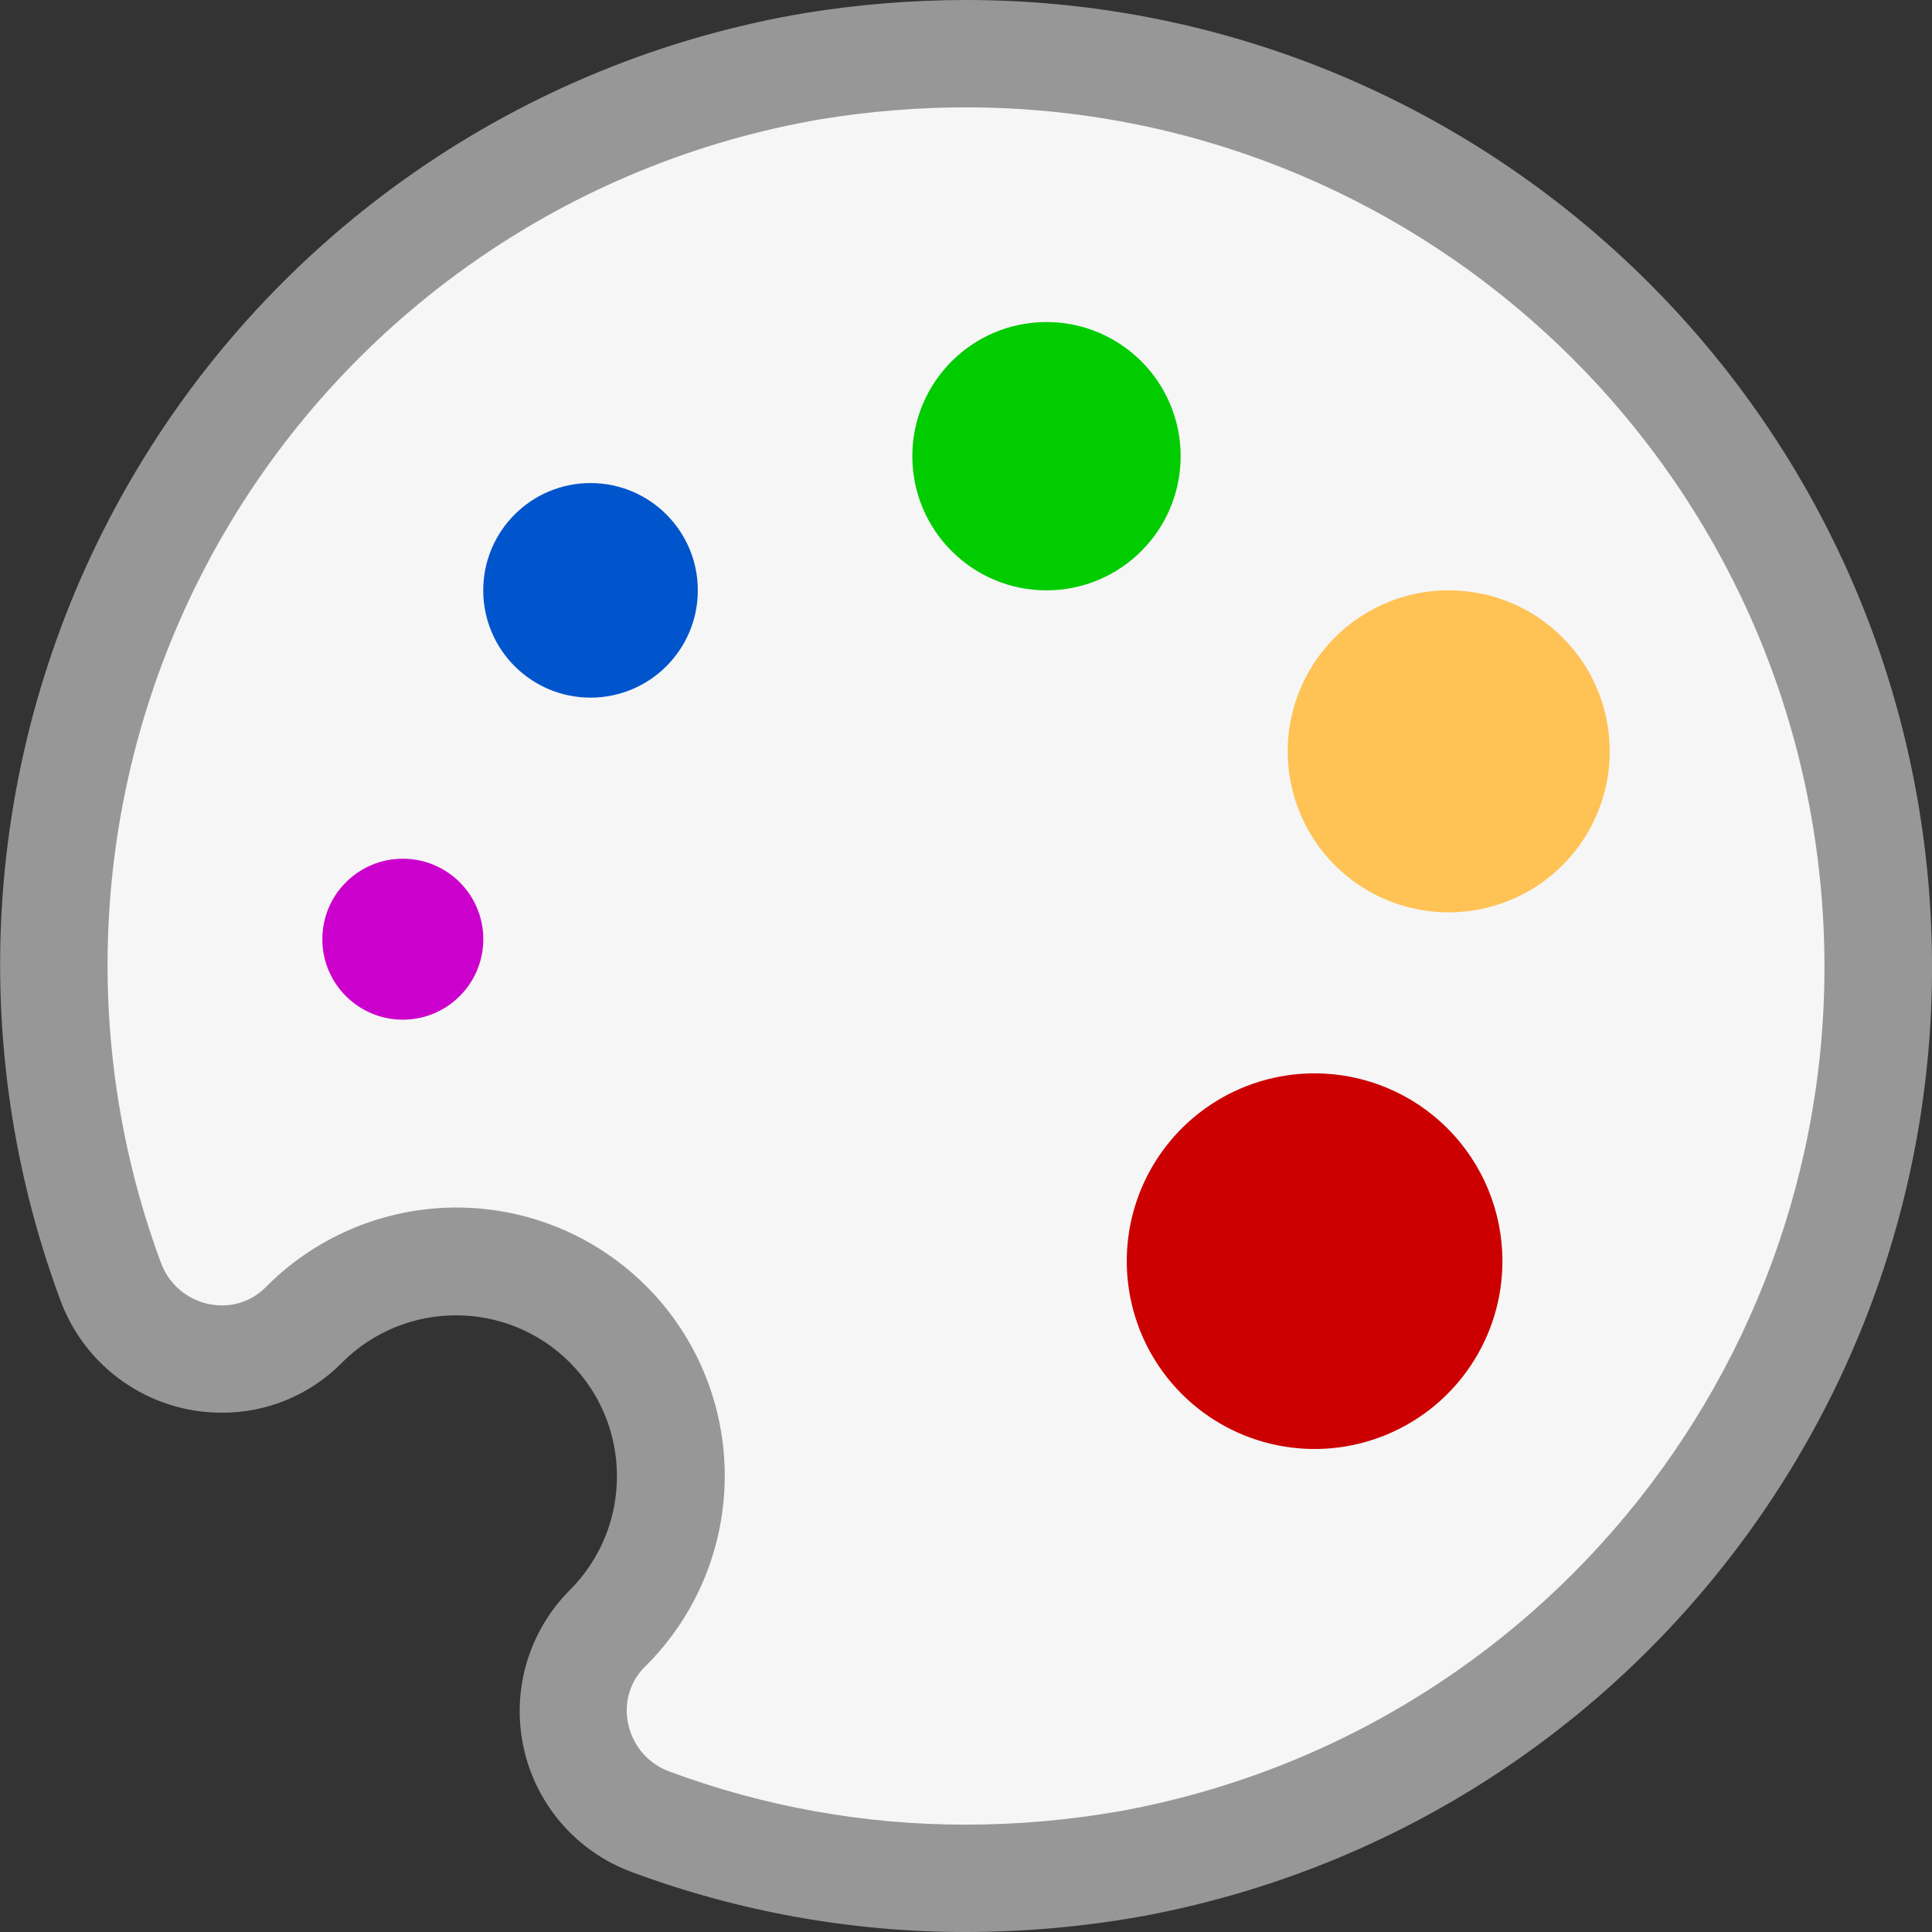<?xml version="1.0" encoding="UTF-8"?>
<svg width="32px" height="32px" viewBox="0 0 32 32" version="1.1" xmlns="http://www.w3.org/2000/svg" xmlns:xlink="http://www.w3.org/1999/xlink">
    <rect x="0" y="0" width="32" height="32" fill="#333333" stroke="none"/>
    <!-- Generator: Sketch 59.1 (86144) - https://sketch.com -->
    <title>• Prefs / Toolbar Icon / Theme</title>
    <desc>Created with Sketch.</desc>
    <g id="•-Prefs-/-Toolbar-Icon-/-Theme" stroke="none" stroke-width="1" fill="none" fill-rule="evenodd">
        <g>
            <rect id="posn" x="0" y="0" width="32" height="32" rx="4"></rect>
            <g id="toolbar-theme" fill-rule="nonzero">
                <path d="M16,0 C24.275,0.002 31.183,6.312 31.934,14.552 C32.685,22.793 27.03,30.246 18.892,31.744 C17.938,31.913 16.97,31.999 16.001,32 C14.113,32.002 12.241,31.666 10.472,31.01 C9.563,30.678 8.886,29.905 8.676,28.961 C8.465,28.017 8.75,27.03 9.432,26.343 C10.476,25.305 10.482,23.617 9.444,22.573 C8.407,21.528 6.719,21.523 5.674,22.56 L5.663,22.572 C5.139,23.102 4.424,23.4 3.679,23.399 C2.481,23.402 1.41,22.655 0.998,21.531 C-0.657,17.065 -0.234,12.094 2.152,7.972 C4.538,3.849 8.638,1.006 13.334,0.216 C14.216,0.073 15.107,0.001 16,0 Z" id="Path" fill="#979797"></path>
                <path d="M16,1.778 C15.202,1.779 14.406,1.843 13.618,1.971 C9.447,2.678 5.808,5.206 3.69,8.868 C1.573,12.53 1.197,16.945 2.664,20.912 C2.819,21.339 3.225,21.623 3.679,21.622 C3.953,21.622 4.215,21.511 4.406,21.315 C5.525,20.187 7.161,19.742 8.697,20.148 C10.233,20.554 11.435,21.749 11.85,23.282 C12.265,24.816 11.83,26.455 10.709,27.58 L10.688,27.6 C10.432,27.849 10.326,28.213 10.407,28.56 C10.484,28.922 10.743,29.218 11.09,29.343 C12.662,29.926 14.325,30.224 16.001,30.222 C16.866,30.221 17.73,30.144 18.583,29.993 C25.811,28.654 30.829,22.029 30.159,14.708 C29.489,7.387 23.352,1.782 16,1.778" id="Path" fill="#F6F6F6"></path>
                <circle id="Oval" fill="#CC00CC" cx="6.672" cy="15.556" r="1.333"></circle>
                <circle id="Oval" fill="#0055CC" cx="9.781" cy="9.778" r="1.777"></circle>
                <circle id="Oval" fill="#00CC00" cx="17.333" cy="7.556" r="2.222"></circle>
                <path d="M23.996,9.778 C22.918,9.777 21.945,10.427 21.532,11.423 C21.119,12.419 21.346,13.567 22.109,14.33 C22.872,15.093 24.019,15.321 25.015,14.908 C26.012,14.496 26.662,13.523 26.662,12.444 C26.662,10.972 25.469,9.778 23.996,9.778 L23.996,9.778 L23.996,9.778 Z" id="Path" fill="#FFC255"></path>
                <path d="M21.775,17.778 C20.517,17.777 19.382,18.535 18.9,19.697 C18.418,20.86 18.684,22.198 19.573,23.088 C20.463,23.978 21.801,24.245 22.964,23.763 C24.127,23.282 24.885,22.147 24.885,20.889 L24.885,20.889 C24.885,20.064 24.558,19.273 23.974,18.689 C23.391,18.106 22.6,17.778 21.775,17.778 Z" id="Path" fill="#CC0000"></path>
            </g>
        </g>
    </g>
</svg>